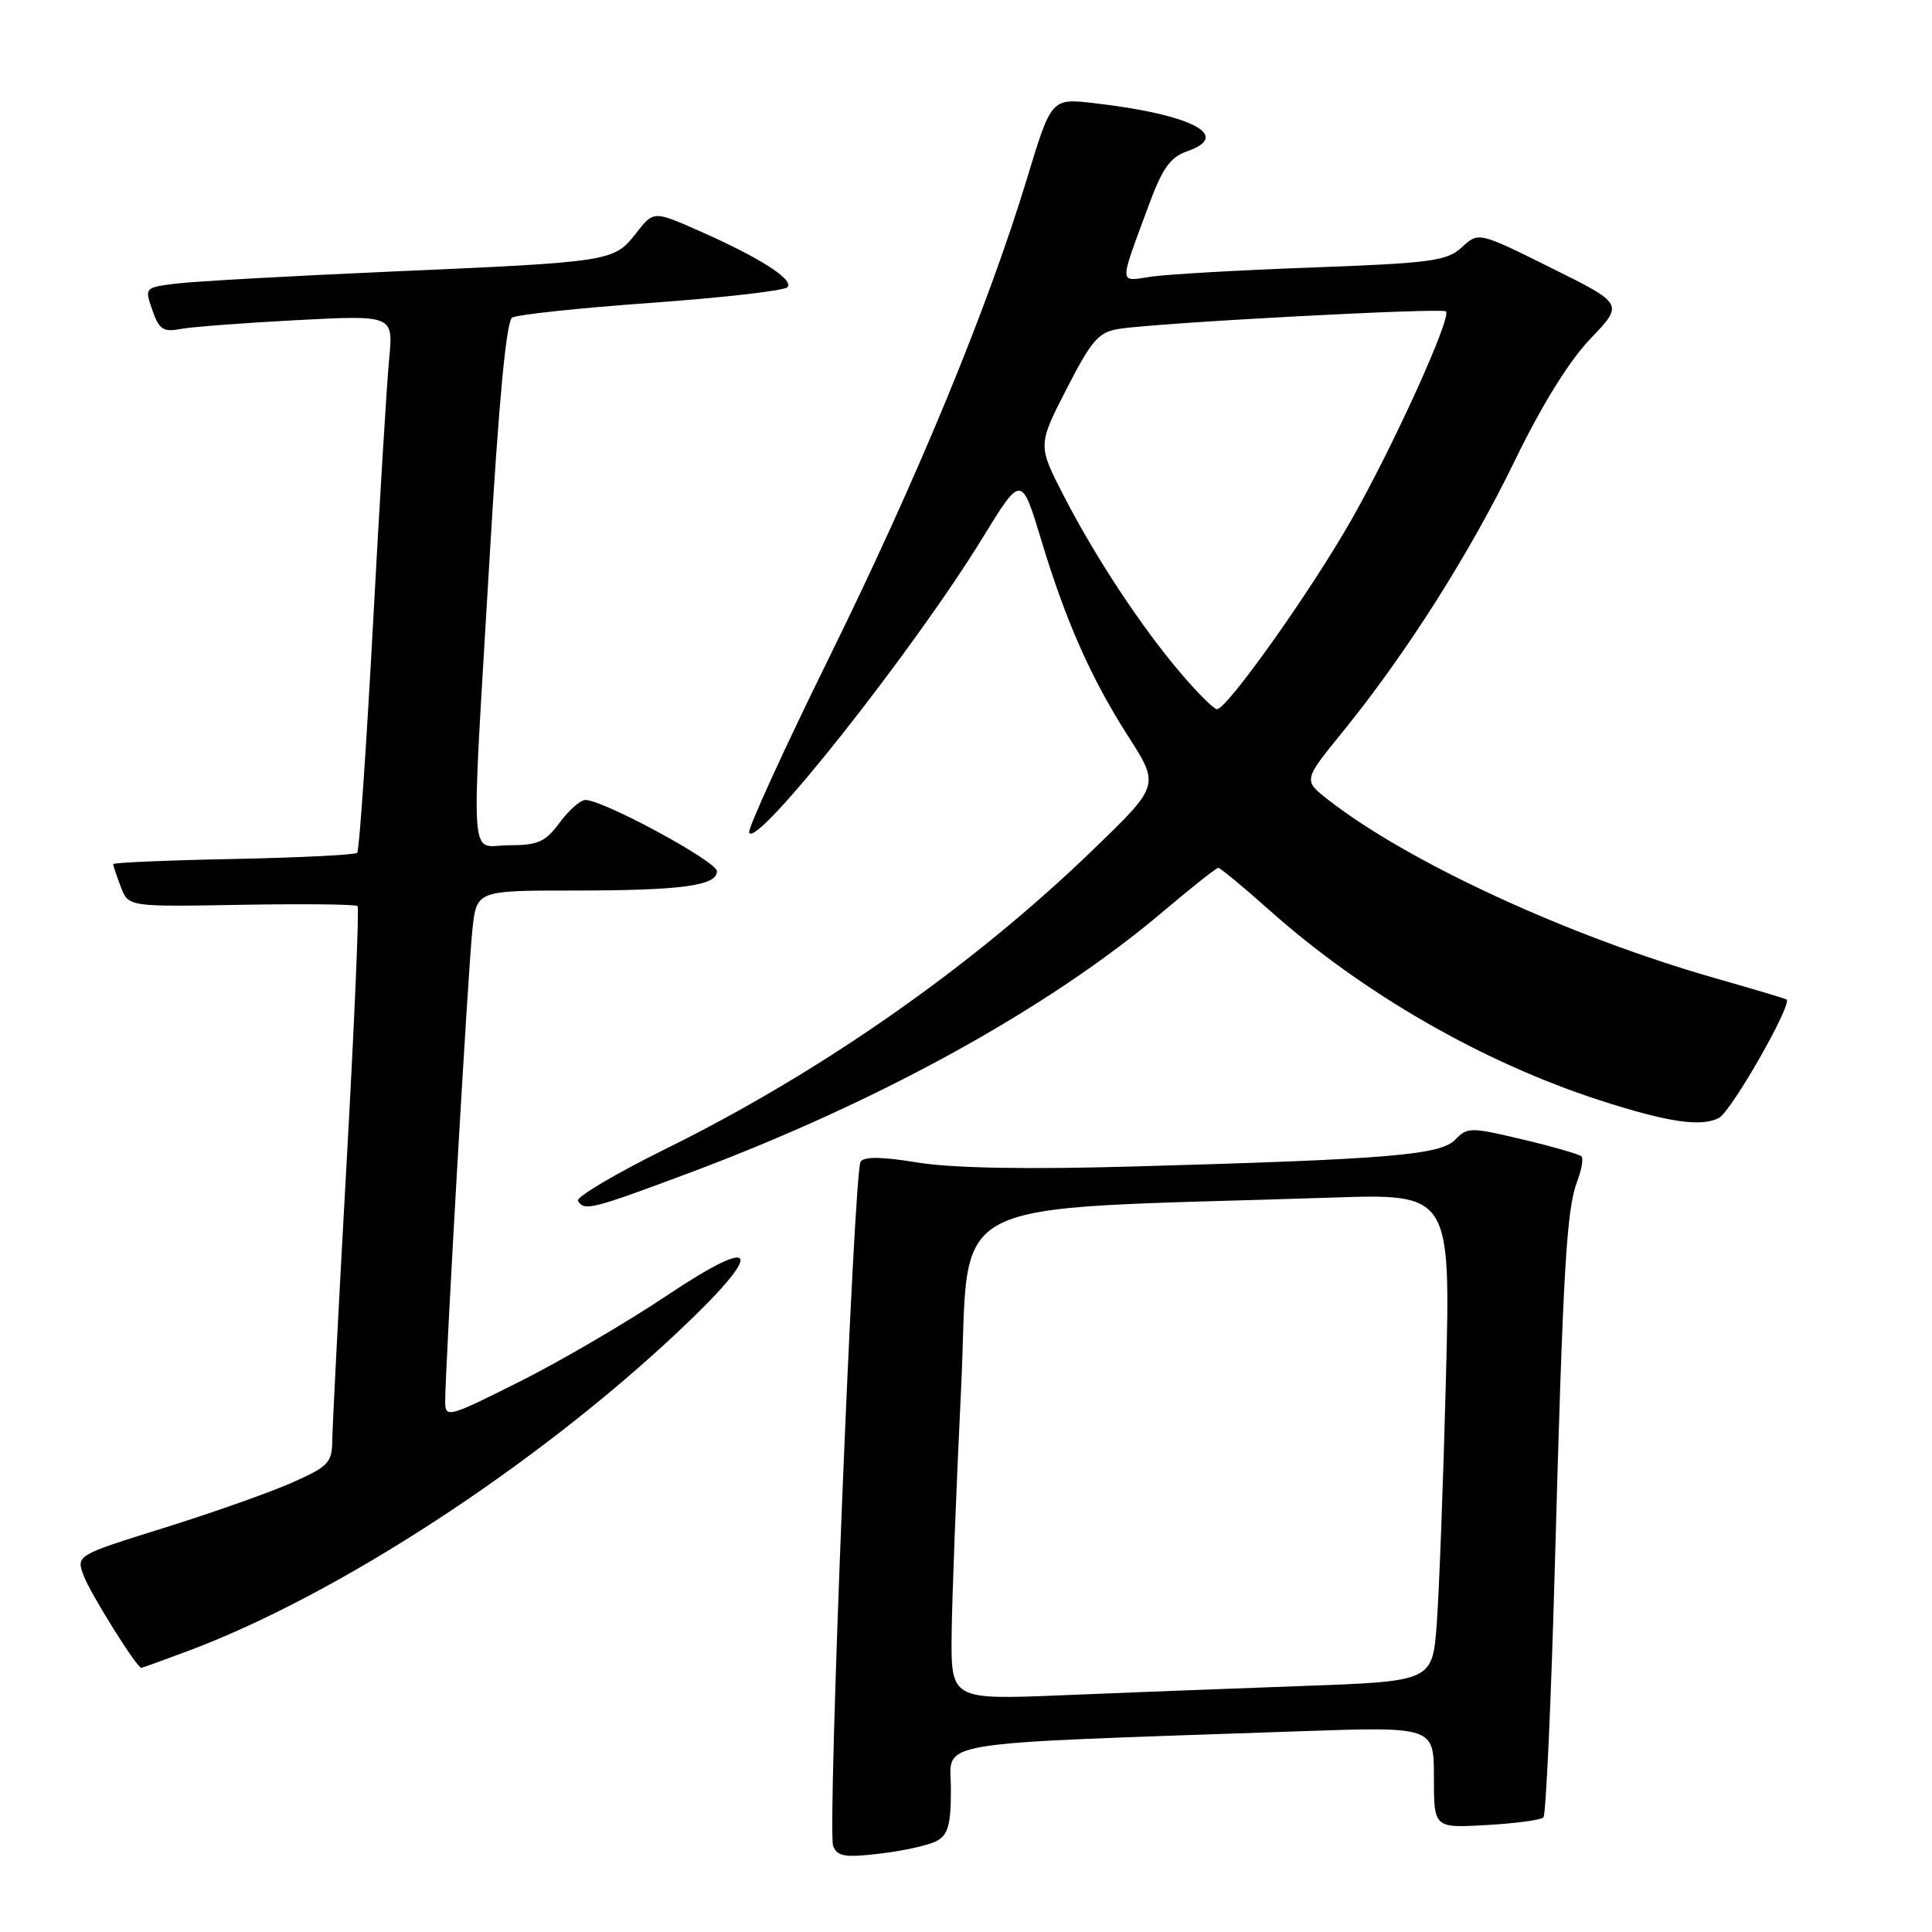 <?xml version="1.0" encoding="UTF-8" standalone="no"?>
<!DOCTYPE svg PUBLIC "-//W3C//DTD SVG 1.1//EN" "http://www.w3.org/Graphics/SVG/1.1/DTD/svg11.dtd" >
<svg xmlns="http://www.w3.org/2000/svg" xmlns:xlink="http://www.w3.org/1999/xlink" version="1.1" viewBox="0 0 256 256">
 <g >
 <path fill="currentColor"
d=" M 124.11 243.94 C 125.63 243.13 126.00 241.80 126.00 237.07 C 126.00 230.51 122.12 231.15 172.25 229.40 C 190.00 228.79 190.00 228.79 190.00 235.51 C 190.00 242.23 190.00 242.23 196.95 241.83 C 200.77 241.62 204.17 241.16 204.51 240.82 C 204.85 240.48 205.53 225.42 206.03 207.35 C 207.11 168.13 207.57 160.27 208.98 156.55 C 209.57 154.99 209.83 153.50 209.56 153.22 C 209.28 152.95 205.78 151.94 201.78 150.99 C 194.85 149.34 194.42 149.34 192.82 151.02 C 190.87 153.05 184.02 153.62 150.00 154.57 C 135.89 154.97 126.12 154.78 121.59 154.04 C 116.84 153.26 114.47 153.23 114.03 153.94 C 113.12 155.43 109.62 242.56 110.39 244.58 C 110.94 246.00 111.93 246.17 116.63 245.61 C 119.70 245.25 123.06 244.50 124.11 243.94 Z  M 25.23 218.64 C 44.90 211.23 70.98 194.21 89.82 176.49 C 101.44 165.56 100.77 163.37 88.34 171.68 C 83.02 175.24 74.25 180.37 68.84 183.08 C 59.41 187.81 59.00 187.92 58.99 185.76 C 58.97 181.56 62.02 128.54 62.59 123.25 C 63.14 118.00 63.14 118.00 75.95 118.00 C 90.29 118.00 95.00 117.37 95.00 115.44 C 95.00 114.15 79.94 106.00 77.57 106.00 C 76.91 106.00 75.38 107.35 74.16 109.00 C 72.27 111.56 71.28 112.00 67.47 112.00 C 62.10 112.00 62.38 116.26 64.89 73.65 C 66.09 53.19 67.09 42.56 67.86 42.09 C 68.50 41.69 76.77 40.81 86.26 40.13 C 95.74 39.45 103.87 38.52 104.32 38.07 C 105.31 37.09 100.67 34.13 92.55 30.55 C 86.60 27.93 86.60 27.93 84.26 30.93 C 81.33 34.67 81.08 34.71 51.50 36.00 C 38.30 36.58 25.62 37.29 23.32 37.58 C 19.16 38.10 19.15 38.12 20.19 41.10 C 21.07 43.64 21.64 44.03 23.87 43.60 C 25.31 43.32 32.27 42.79 39.31 42.42 C 52.13 41.75 52.13 41.75 51.56 47.63 C 51.25 50.86 50.28 66.78 49.41 83.00 C 48.53 99.22 47.60 112.72 47.33 113.00 C 47.06 113.28 39.68 113.64 30.92 113.82 C 22.16 113.99 15.00 114.30 15.00 114.50 C 15.00 114.71 15.45 116.06 16.01 117.52 C 17.01 120.16 17.01 120.16 31.99 119.89 C 40.22 119.75 47.15 119.82 47.38 120.06 C 47.61 120.30 46.96 135.57 45.93 154.00 C 44.90 172.43 44.05 188.99 44.03 190.81 C 44.00 193.83 43.54 194.31 38.67 196.47 C 35.73 197.77 28.10 200.46 21.71 202.46 C 10.08 206.09 10.08 206.09 11.09 208.79 C 11.97 211.16 18.12 220.99 18.73 221.00 C 18.85 221.00 21.78 219.94 25.23 218.64 Z  M 91.25 155.45 C 116.59 145.97 139.06 133.56 154.29 120.64 C 157.95 117.54 161.16 115.00 161.43 115.00 C 161.70 115.00 164.74 117.51 168.18 120.58 C 180.55 131.62 196.44 140.76 212.00 145.80 C 221.00 148.71 225.45 149.37 227.78 148.12 C 229.43 147.24 237.51 133.08 236.73 132.44 C 236.61 132.33 232.34 131.06 227.26 129.61 C 207.87 124.07 186.58 114.25 175.96 105.95 C 172.69 103.39 172.69 103.39 177.93 96.95 C 186.35 86.58 194.75 73.34 200.74 61.00 C 204.30 53.66 207.92 47.83 210.74 44.88 C 215.16 40.27 215.16 40.27 205.54 35.50 C 195.92 30.72 195.92 30.72 193.71 32.76 C 191.73 34.58 189.70 34.86 174.00 35.44 C 164.38 35.79 154.75 36.34 152.60 36.65 C 148.19 37.30 148.22 38.04 152.19 27.26 C 154.03 22.27 155.06 20.83 157.34 20.03 C 163.31 17.95 157.86 15.15 144.91 13.66 C 139.31 13.02 139.31 13.02 136.05 23.76 C 130.80 41.02 121.52 63.47 109.83 87.20 C 103.84 99.37 99.09 109.77 99.27 110.31 C 100.06 112.69 121.02 86.23 130.19 71.28 C 135.35 62.87 135.35 62.87 138.01 71.69 C 141.23 82.33 144.57 89.86 149.40 97.42 C 153.68 104.10 153.70 104.03 144.82 112.61 C 128.88 128.02 108.86 142.03 88.27 152.20 C 81.54 155.53 76.28 158.64 76.58 159.12 C 77.43 160.50 78.34 160.27 91.25 155.45 Z  M 126.10 216.36 C 126.16 211.49 126.72 196.93 127.35 184.00 C 128.63 157.78 123.48 160.44 176.36 158.69 C 192.22 158.16 192.22 158.16 191.59 182.83 C 191.24 196.40 190.69 210.94 190.38 215.14 C 189.81 222.78 189.81 222.78 172.66 223.40 C 163.22 223.74 148.86 224.29 140.75 224.63 C 126.00 225.23 126.00 225.23 126.10 216.36 Z  M 156.60 89.37 C 151.34 83.23 145.20 73.94 140.98 65.75 C 137.50 59.00 137.50 59.00 141.33 51.53 C 144.69 44.99 145.56 44.00 148.33 43.57 C 153.62 42.75 191.09 40.76 191.60 41.26 C 192.38 42.05 184.50 59.38 178.96 69.07 C 173.51 78.60 162.54 94.02 161.25 93.97 C 160.84 93.95 158.74 91.88 156.60 89.37 Z "/>
</g>
</svg>